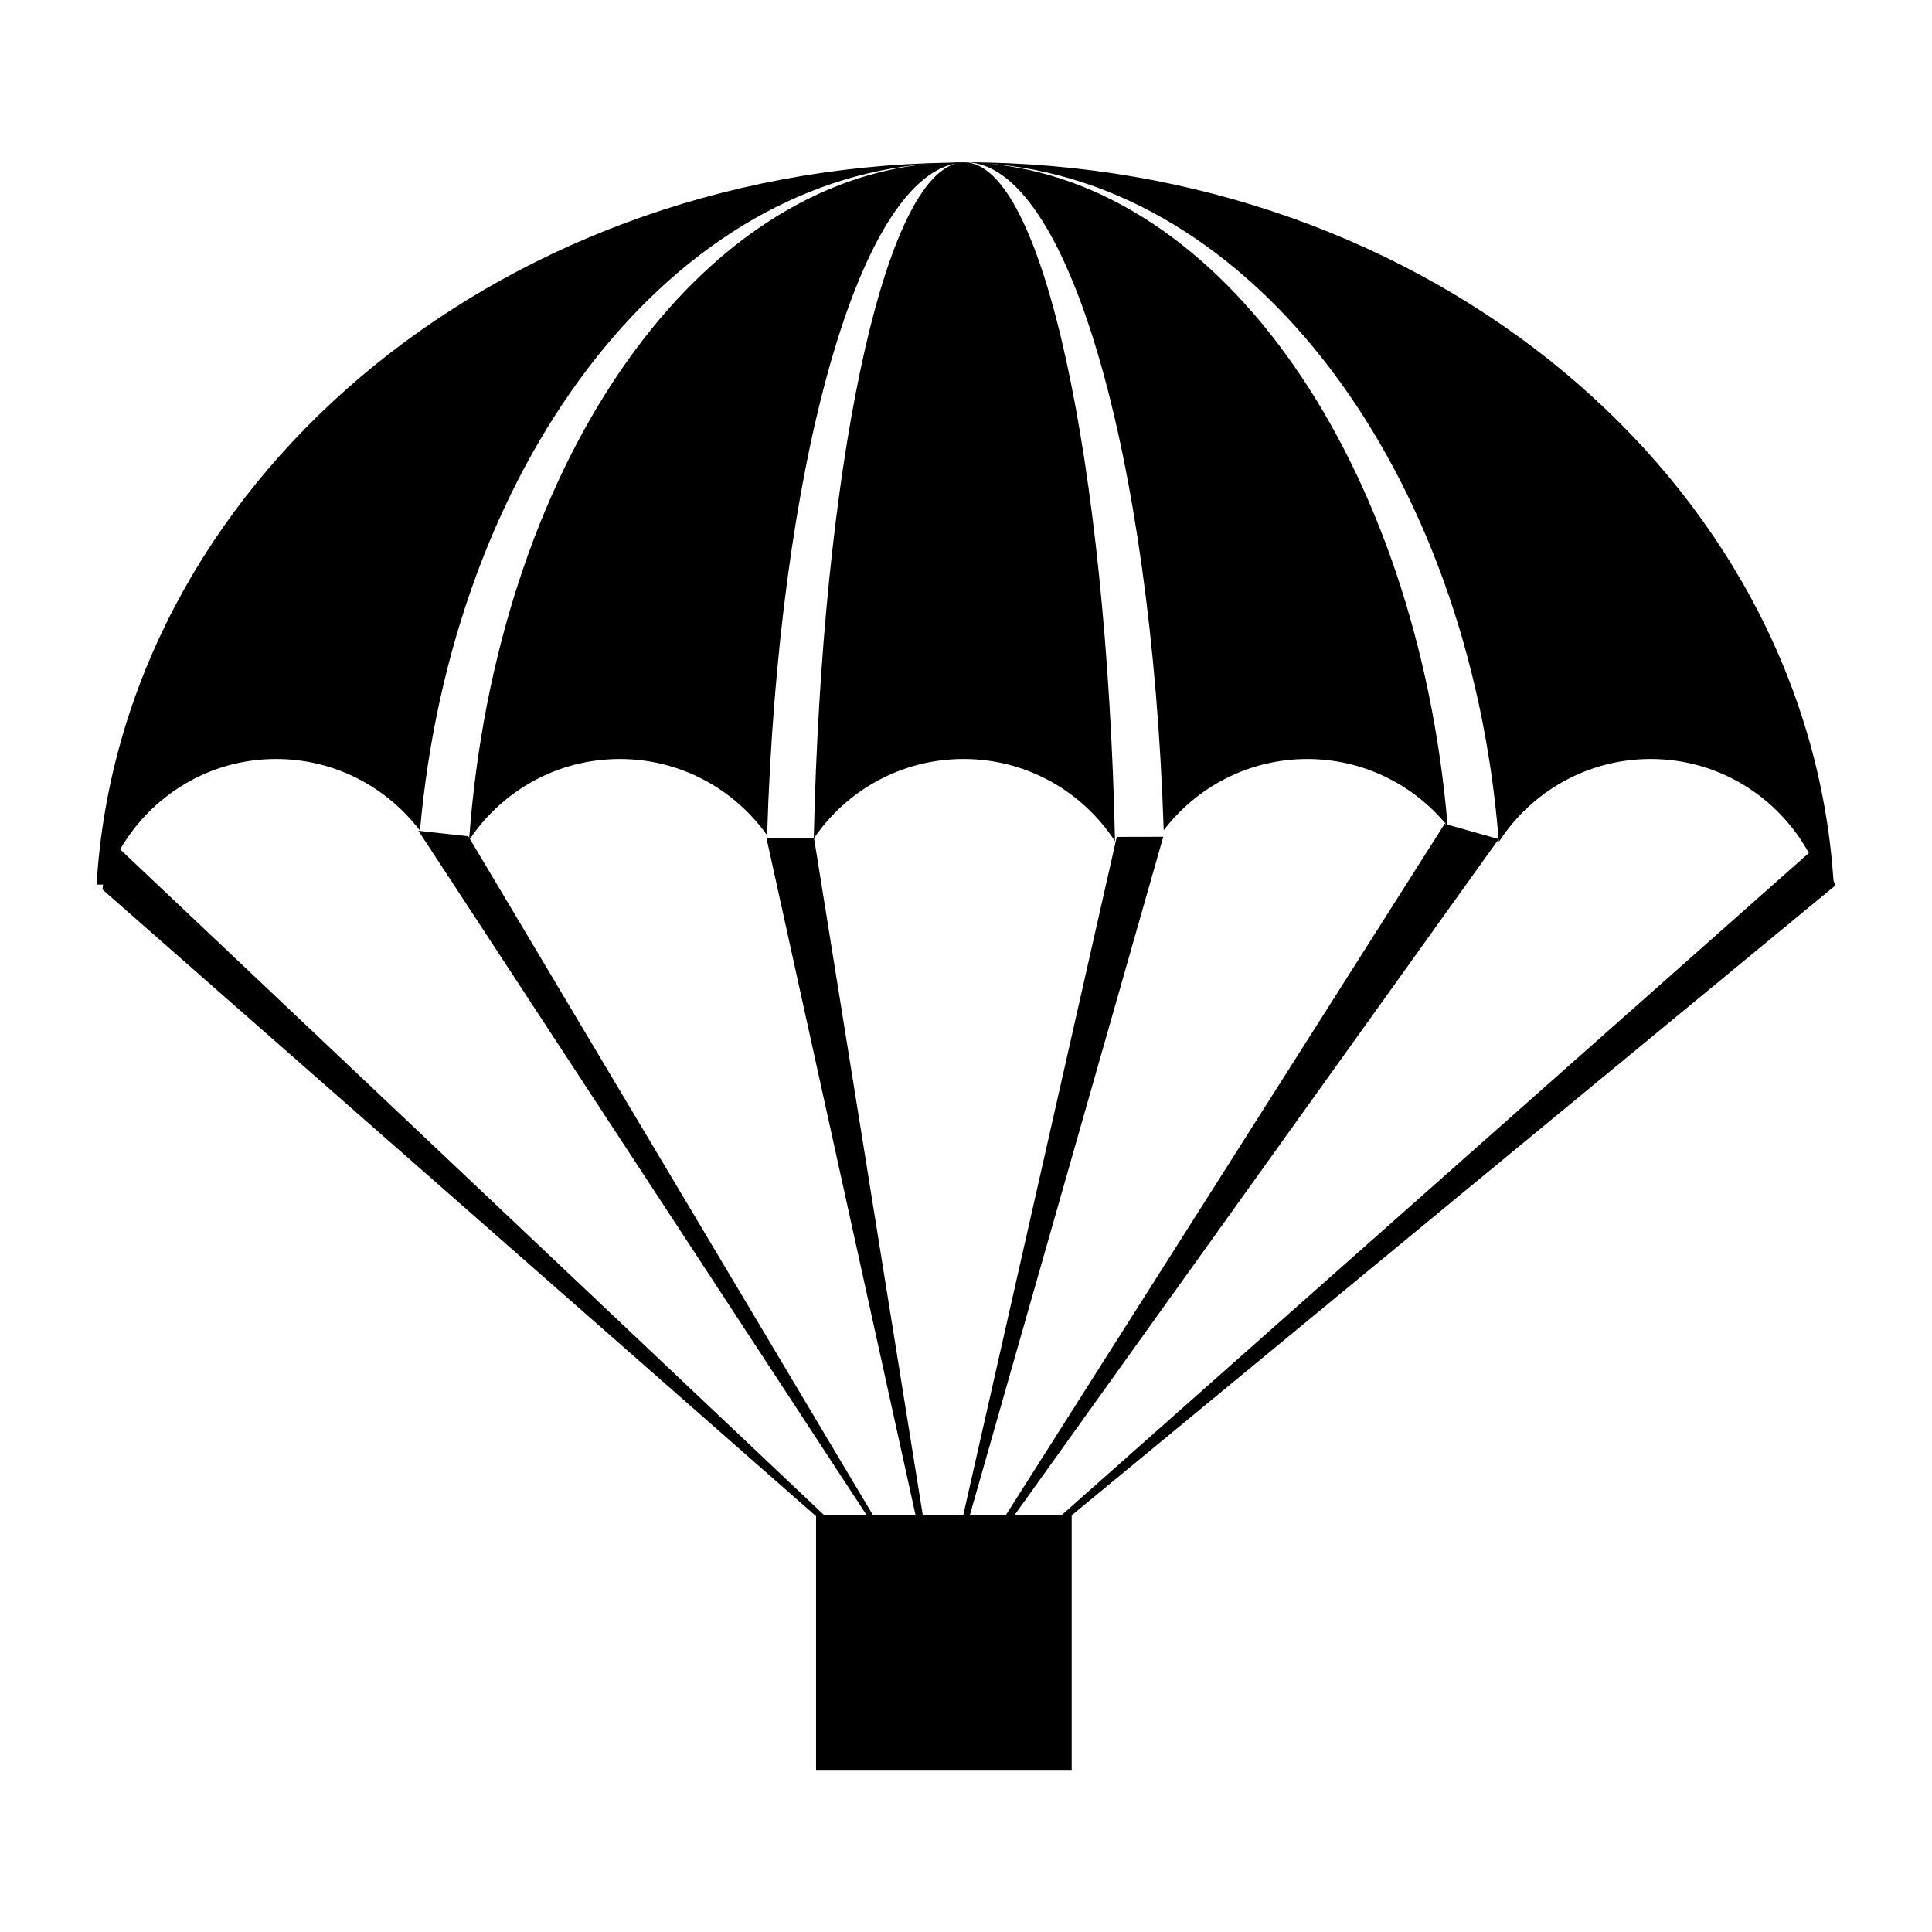 <svg xmlns="http://www.w3.org/2000/svg" xmlns:xlink="http://www.w3.org/1999/xlink" version="1.1" x="0px" y="0px" viewBox="0 0 100 100" enable-background="new 0 0 100 100" xml:space="preserve"><g><path fill="#000000" d="M94.899,45.562c-1.381-20.72-20.958-37.15-44.922-37.159c5.273,0.009,9.621,15.089,10.256,34.571   c1.709-2.238,4.398-3.688,7.431-3.688c2.893,0,5.469,1.317,7.186,3.377l-0.075-0.021L52.065,78.417H50.2l10.011-35.105   l-2.407,0.005l-7.945,35.1h-2.097l-5.627-35.034c1.685-2.473,4.521-4.098,7.738-4.098c3.285,0,6.17,1.697,7.84,4.259   C57.282,23.823,53.97,8.47,49.94,8.405c0.009-0.002,0.02-0.003,0.03-0.003c-0.004,0-0.008,0-0.012,0   c-0.013,0-0.025,0.001-0.038,0.001c-0.001,0-0.004-0.001-0.006-0.001c-0.003,0-0.007,0.001-0.009,0.001   c-0.049,0.001-0.099,0.003-0.147,0.003c0.03,0,0.061,0.002,0.091,0.004c0,0-0.002,0-0.002,0c-0.071-0.003-0.143-0.008-0.215-0.008   c-0.21,0-0.417,0.017-0.626,0.024c0.029-0.001,0.058-0.004,0.086-0.005C25.432,8.813,6.236,25.208,4.999,45.788h0.335l-0.035,0.249   l36.94,32.44v13.171h13.231V78.432l39.527-32.6L94.899,45.562z M42.651,78.417L6.219,43.963c1.619-2.788,4.613-4.678,8.07-4.678   c3.044,0,5.74,1.46,7.449,3.711C23.394,24.228,34.421,9.553,48.044,8.485C35.667,9.664,25.683,24.493,24.288,43.368l-0.048-0.081   L21.656,43l23.198,35.417H42.651z M45.181,78.417L24.322,43.425c1.681-2.494,4.525-4.139,7.758-4.139   c3.15,0,5.929,1.561,7.625,3.947c0.586-19.005,4.704-33.87,9.78-34.77c-3.833,1.037-6.933,15.926-7.364,34.9l-2.447,0.024   l7.713,35.029H45.181z M50.979,8.457c13.841,0.917,25.056,15.881,26.588,34.972l-2.643-0.745   C73.33,24.011,63.318,9.449,50.979,8.457z M54.955,78.417h-2.441l25.054-34.978c0.003,0.045,0.01,0.09,0.013,0.136   c1.667-2.578,4.561-4.29,7.858-4.29c3.535,0,6.596,1.973,8.186,4.866L54.955,78.417z"></path></g></svg>